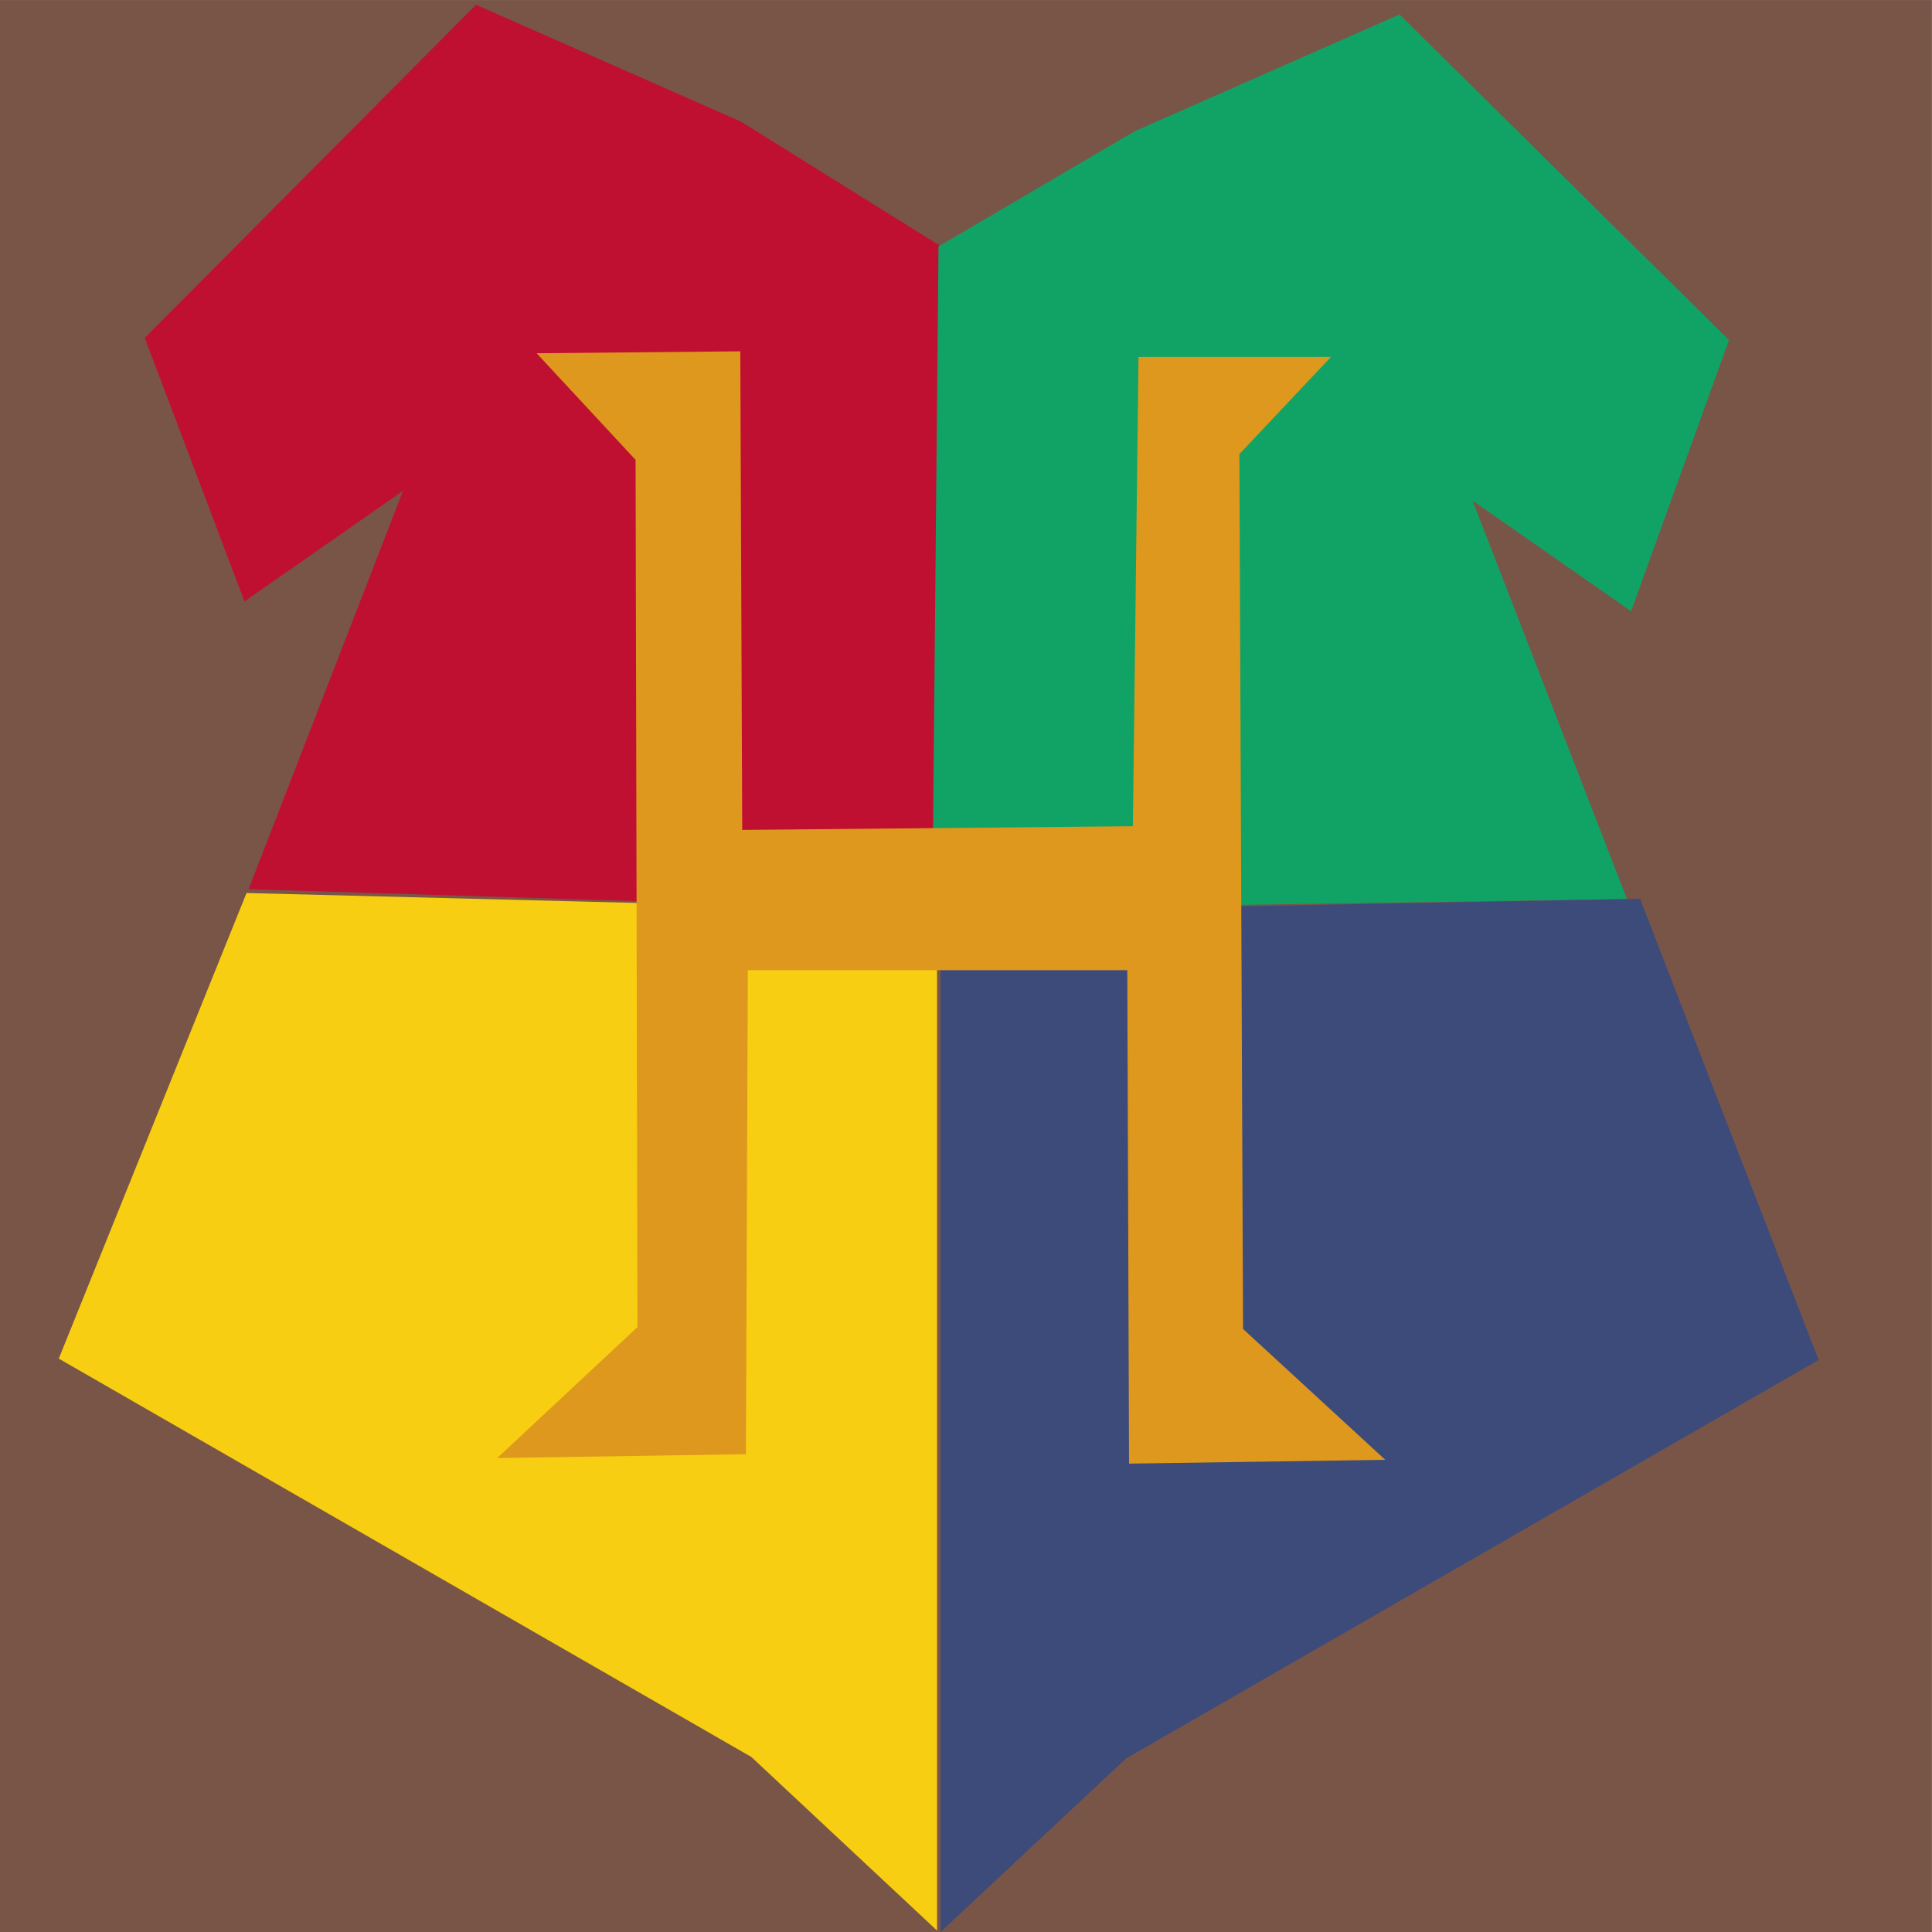 <?xml version="1.0" encoding="UTF-8" standalone="no"?>
<!DOCTYPE svg PUBLIC "-//W3C//DTD SVG 1.1//EN" "http://www.w3.org/Graphics/SVG/1.1/DTD/svg11.dtd">
<svg version="1.1" xmlns="http://www.w3.org/2000/svg" xmlns:xlink="http://www.w3.org/1999/xlink" preserveAspectRatio="xMidYMid meet" viewBox="60.944 57.428 131 131" width="131" height="131"><defs><path d="M60.94 57.43L191.94 57.43L191.94 188.43L60.94 188.43L60.94 57.43Z" id="b80hr9nYb"></path><path d="" id="g1qFhjCTZ"></path><path d="M124.2 119.14L77.8 117.72L88.27 90.71L77.52 98.21L70.76 80.34L93.22 57.75L111.18 65.67L124.62 74.05L124.2 119.14Z" id="c6OvFwodzN"></path><path d="M124.16 119.09L171.26 118.39L160.79 91.37L171.54 98.87L178.18 80.49L155.84 58.41L137.88 66.33L124.58 74.14L124.16 119.09Z" id="gnDBNXeNX"></path><path d="M124.48 119.17L124.48 188.33L111.89 176.56L64.93 149.55L77.66 117.98L124.48 119.17Z" id="aV4blWz2"></path><path d="M124.72 119.26L124.72 188.43L137.3 176.66L184.26 149.64L172.15 118.37L124.72 119.26Z" id="b1kcu1kVBW"></path><path d="M111.14 81.25L111.27 113.7L137.76 113.45L138.14 81.63L151.19 81.63L144.98 88.22L145.23 147.54L154.87 156.41L137.5 156.67L137.38 123.21L111.65 123.21L111.52 156.03L94.66 156.29L104.17 147.41L104.04 88.61L97.33 81.38L111.14 81.25Z" id="aJAfbx3fi"></path></defs><g><g><g><use xlink:href="#b80hr9nYb" opacity="1" fill="#795548" fill-opacity="1"></use></g><g><g><use xlink:href="#g1qFhjCTZ" opacity="1" fill-opacity="0" stroke="#000000" stroke-width="1" stroke-opacity="1"></use></g></g><g><g><use xlink:href="#c6OvFwodzN" opacity="1" fill="#bf1031" fill-opacity="1"></use></g><g><use xlink:href="#gnDBNXeNX" opacity="1" fill="#11a365" fill-opacity="1"></use></g><g><use xlink:href="#aV4blWz2" opacity="1" fill="#f7ce11" fill-opacity="1"></use></g><g><use xlink:href="#b1kcu1kVBW" opacity="1" fill="#3d4b7a" fill-opacity="1"></use></g><g><use xlink:href="#aJAfbx3fi" opacity="1" fill="#dd981d" fill-opacity="1"></use></g></g></g></g></svg>